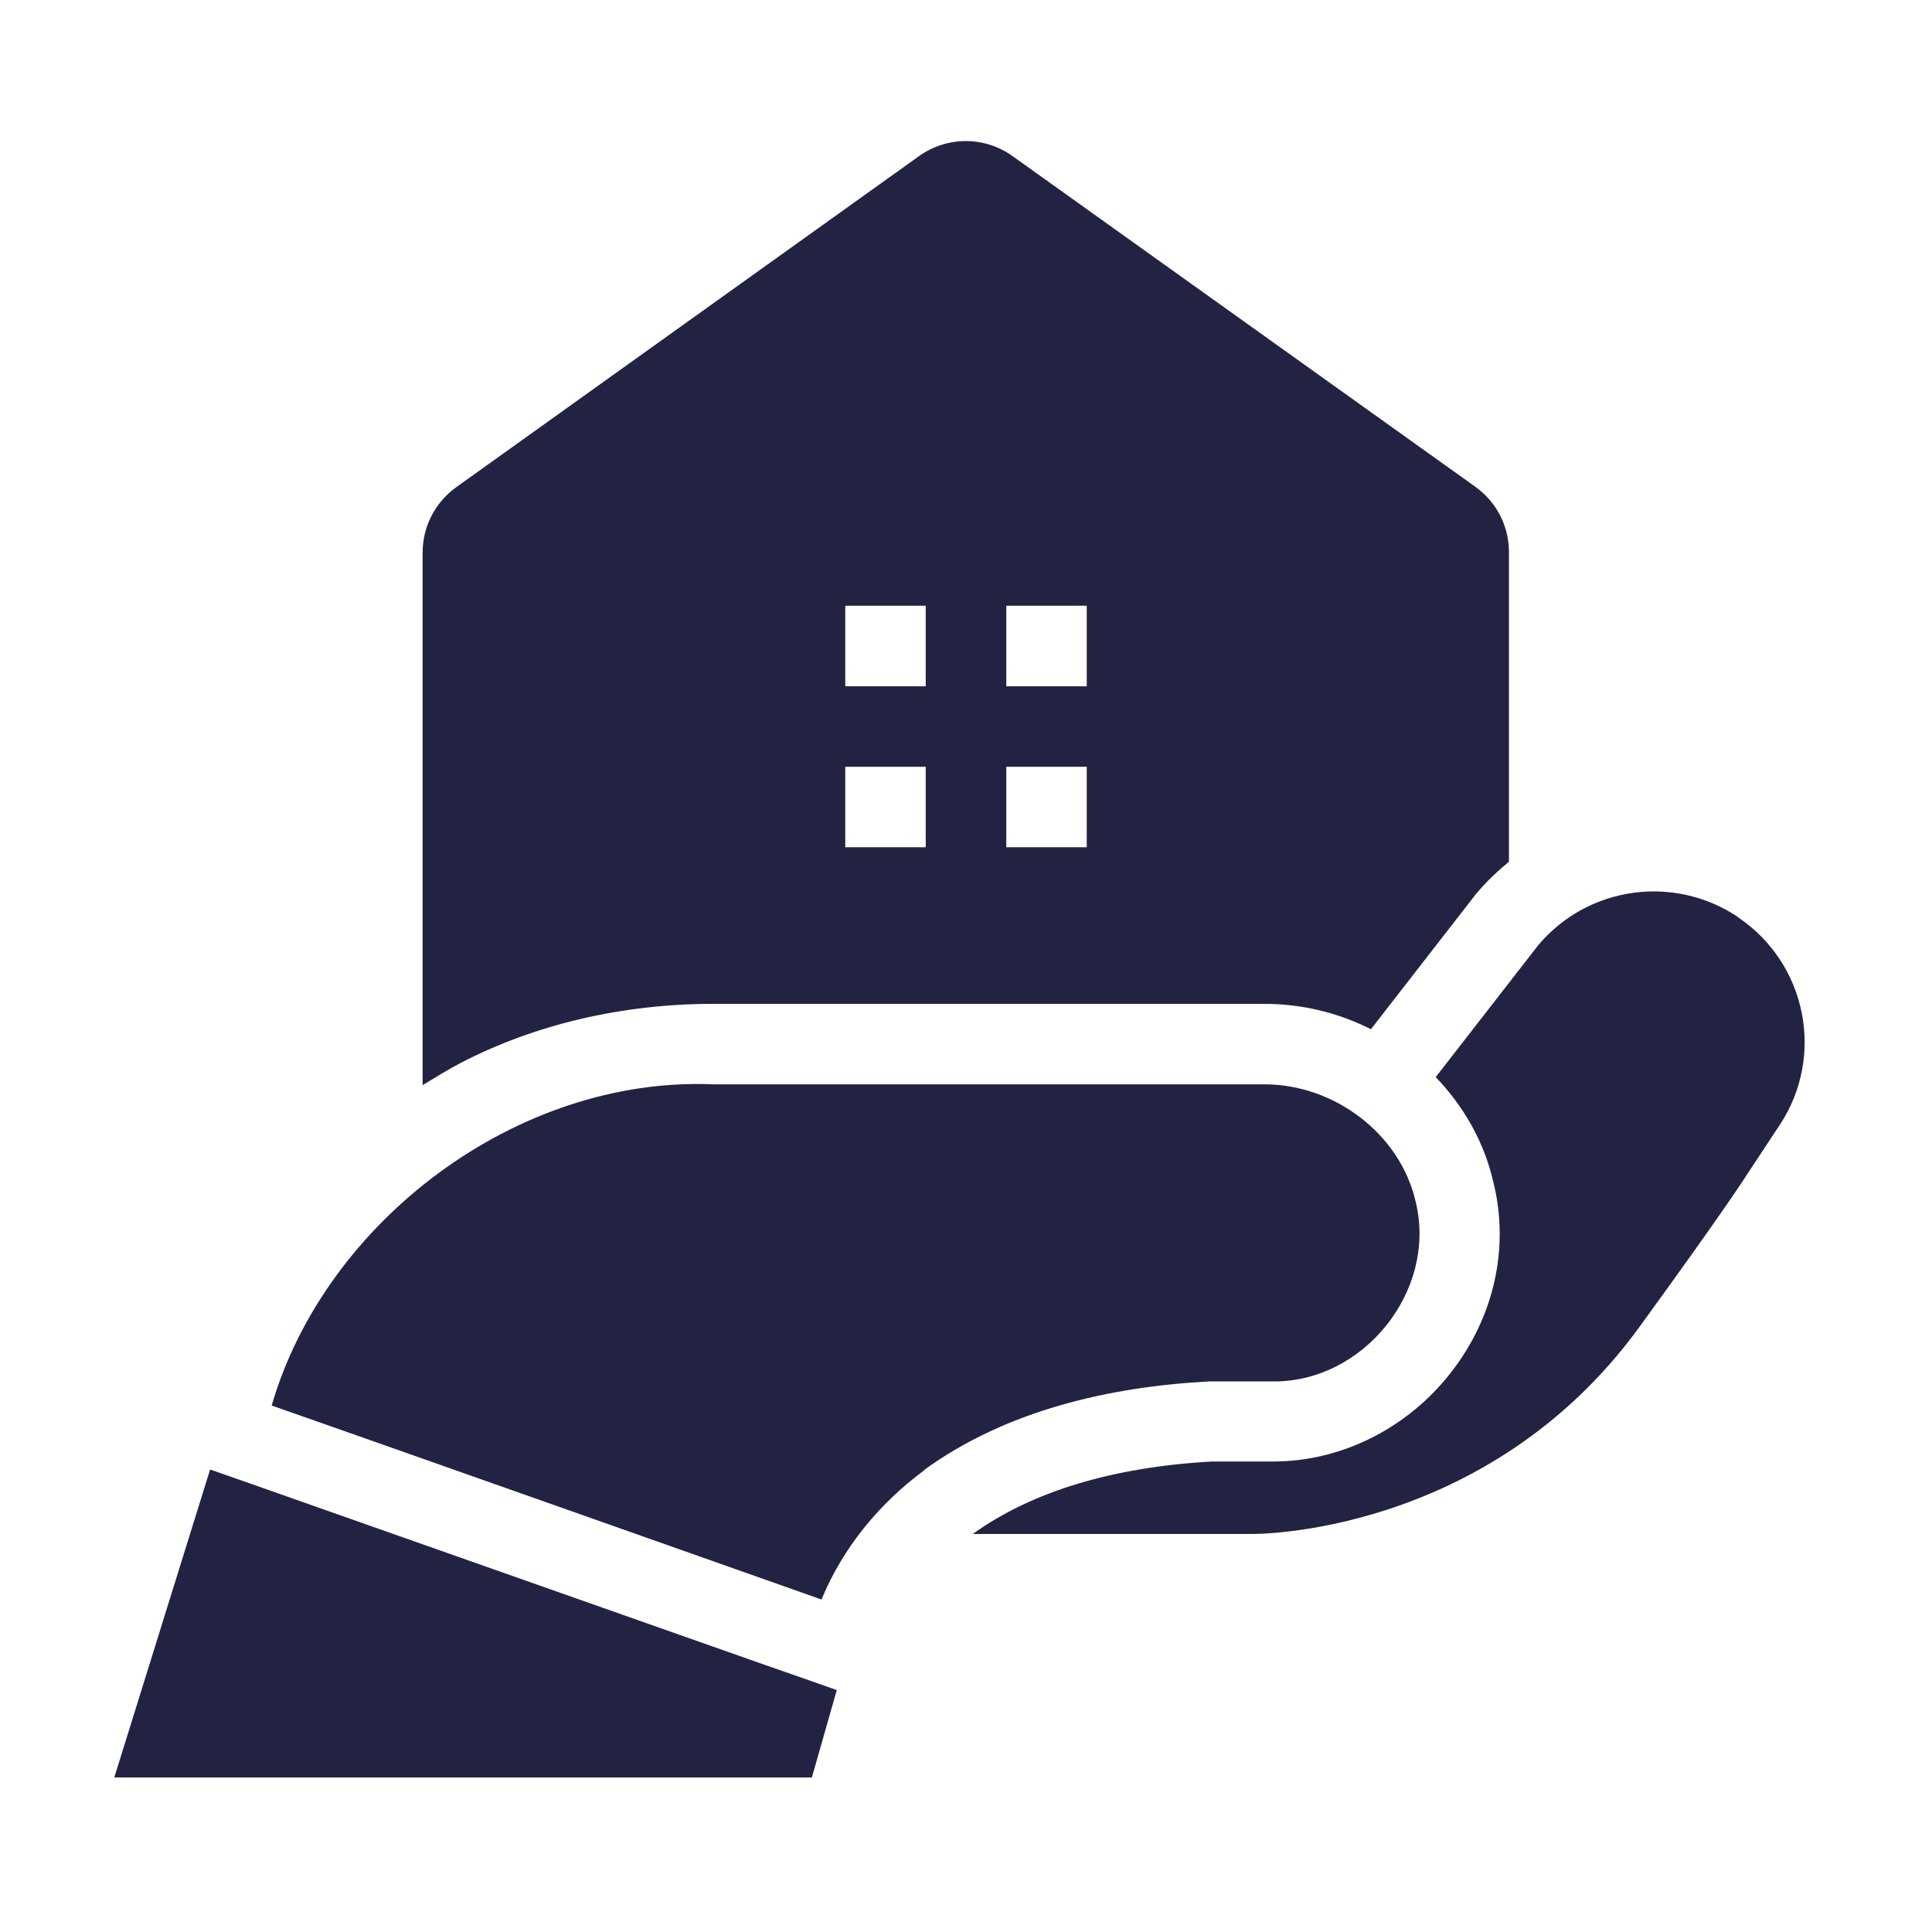<svg width="32" height="32" viewBox="0 0 32 32" fill="none" xmlns="http://www.w3.org/2000/svg">
<path d="M15.307 24.347C16.667 23.36 18.38 22.967 20.04 22.88H21.047C22.567 22.92 23.813 21.387 23.447 19.9C23.187 18.773 22.093 17.96 20.947 17.96H11.82C8.56 17.82 5.38 20.24 4.5 23.28C4.513 23.28 13.593 26.487 13.607 26.493C13.96 25.633 14.567 24.9 15.307 24.353V24.347Z" fill="#222343"/>
<path d="M28.793 15.193C27.733 14.48 26.307 14.673 25.48 15.653L23.78 17.84C24.24 18.32 24.58 18.907 24.733 19.573C25.007 20.667 24.747 21.82 24.027 22.74C23.307 23.66 22.213 24.207 21.093 24.207H20.073C18.42 24.3 17.087 24.707 16.113 25.407H20.747C20.747 25.407 24.627 25.453 27.153 21.98C28.627 19.953 28.94 19.447 28.94 19.447L29.473 18.64C30.233 17.5 29.927 15.96 28.787 15.193H28.793Z" fill="#222343"/>
<path d="M12.587 27.547C10.6 26.847 4.107 24.56 4.053 24.54L3.48 24.34L1.893 29.44H13.447L13.86 27.993L13.16 27.747L12.587 27.547Z" fill="#222343"/>
<path d="M11.813 16.627H20.94C21.56 16.627 22.167 16.773 22.707 17.047L24.427 14.833L24.44 14.813L24.46 14.793C24.62 14.6 24.807 14.427 24.993 14.273V9.147C24.993 8.713 24.787 8.313 24.433 8.06L16.773 2.587C16.307 2.253 15.687 2.253 15.22 2.587L7.56 8.067C7.207 8.32 7 8.72 7 9.153V17.973C7.207 17.847 7.413 17.72 7.627 17.607C8.86 16.967 10.307 16.627 11.813 16.627ZM16.667 10.033H18V11.367H16.667V10.033ZM16.667 12.7H18V14.033H16.667V12.7ZM14 10.033H15.333V11.367H14V10.033ZM14 12.7H15.333V14.033H14V12.7Z" fill="#222343"/>
</svg>
